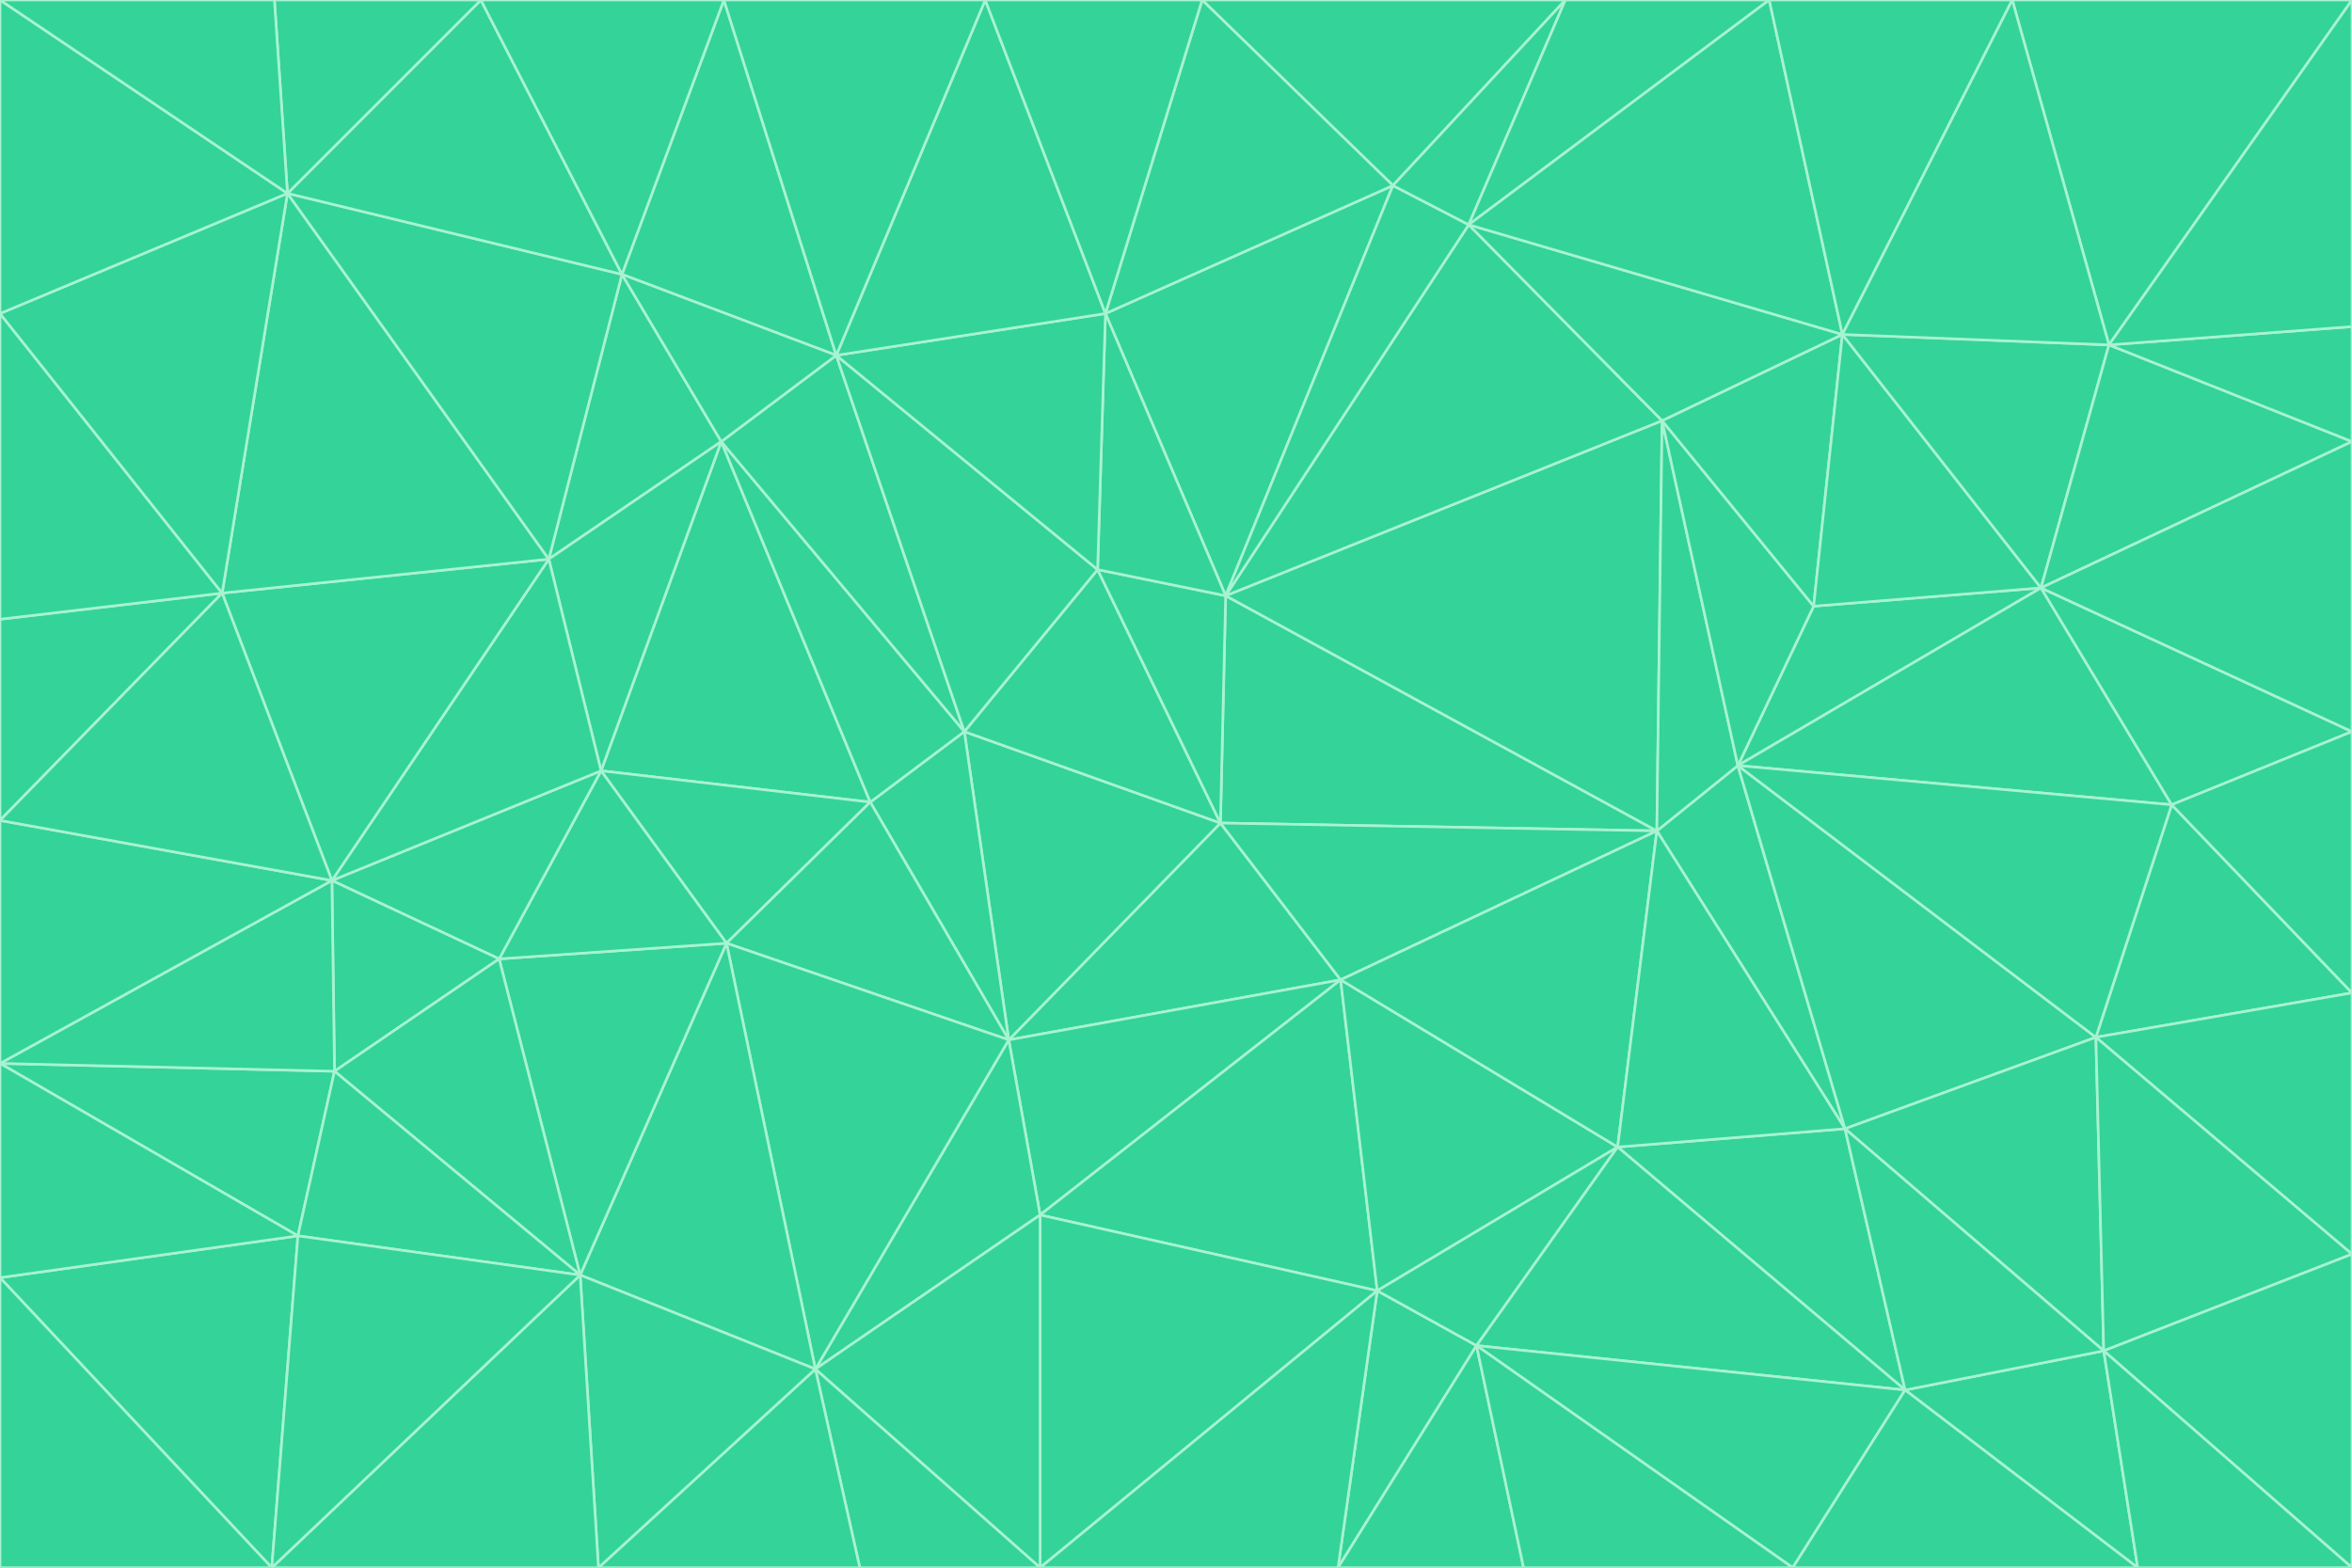 <svg id="visual" viewBox="0 0 900 600" width="900" height="600" xmlns="http://www.w3.org/2000/svg" xmlns:xlink="http://www.w3.org/1999/xlink" version="1.1"><g stroke-width="1" stroke-linejoin="bevel"><path d="M467 315L386 398L513 375Z" fill="#34d399" stroke="#a7f3d0"></path><path d="M386 398L398 465L513 375Z" fill="#34d399" stroke="#a7f3d0"></path><path d="M467 315L369 280L386 398Z" fill="#34d399" stroke="#a7f3d0"></path><path d="M369 280L333 307L386 398Z" fill="#34d399" stroke="#a7f3d0"></path><path d="M386 398L312 524L398 465Z" fill="#34d399" stroke="#a7f3d0"></path><path d="M398 465L527 494L513 375Z" fill="#34d399" stroke="#a7f3d0"></path><path d="M634 318L469 228L467 315Z" fill="#34d399" stroke="#a7f3d0"></path><path d="M467 315L420 218L369 280Z" fill="#34d399" stroke="#a7f3d0"></path><path d="M469 228L420 218L467 315Z" fill="#34d399" stroke="#a7f3d0"></path><path d="M276 169L230 295L333 307Z" fill="#34d399" stroke="#a7f3d0"></path><path d="M230 295L278 361L333 307Z" fill="#34d399" stroke="#a7f3d0"></path><path d="M333 307L278 361L386 398Z" fill="#34d399" stroke="#a7f3d0"></path><path d="M512 600L565 515L527 494Z" fill="#34d399" stroke="#a7f3d0"></path><path d="M527 494L619 439L513 375Z" fill="#34d399" stroke="#a7f3d0"></path><path d="M513 375L634 318L467 315Z" fill="#34d399" stroke="#a7f3d0"></path><path d="M565 515L619 439L527 494Z" fill="#34d399" stroke="#a7f3d0"></path><path d="M619 439L634 318L513 375Z" fill="#34d399" stroke="#a7f3d0"></path><path d="M278 361L312 524L386 398Z" fill="#34d399" stroke="#a7f3d0"></path><path d="M398 465L398 600L527 494Z" fill="#34d399" stroke="#a7f3d0"></path><path d="M312 524L398 600L398 465Z" fill="#34d399" stroke="#a7f3d0"></path><path d="M398 600L512 600L527 494Z" fill="#34d399" stroke="#a7f3d0"></path><path d="M729 532L706 432L619 439Z" fill="#34d399" stroke="#a7f3d0"></path><path d="M276 169L333 307L369 280Z" fill="#34d399" stroke="#a7f3d0"></path><path d="M278 361L222 488L312 524Z" fill="#34d399" stroke="#a7f3d0"></path><path d="M706 432L665 293L634 318Z" fill="#34d399" stroke="#a7f3d0"></path><path d="M634 318L636 161L469 228Z" fill="#34d399" stroke="#a7f3d0"></path><path d="M191 367L222 488L278 361Z" fill="#34d399" stroke="#a7f3d0"></path><path d="M312 524L329 600L398 600Z" fill="#34d399" stroke="#a7f3d0"></path><path d="M229 600L329 600L312 524Z" fill="#34d399" stroke="#a7f3d0"></path><path d="M230 295L191 367L278 361Z" fill="#34d399" stroke="#a7f3d0"></path><path d="M533 71L423 120L469 228Z" fill="#34d399" stroke="#a7f3d0"></path><path d="M469 228L423 120L420 218Z" fill="#34d399" stroke="#a7f3d0"></path><path d="M320 136L276 169L369 280Z" fill="#34d399" stroke="#a7f3d0"></path><path d="M512 600L583 600L565 515Z" fill="#34d399" stroke="#a7f3d0"></path><path d="M619 439L706 432L634 318Z" fill="#34d399" stroke="#a7f3d0"></path><path d="M729 532L619 439L565 515Z" fill="#34d399" stroke="#a7f3d0"></path><path d="M320 136L369 280L420 218Z" fill="#34d399" stroke="#a7f3d0"></path><path d="M230 295L127 337L191 367Z" fill="#34d399" stroke="#a7f3d0"></path><path d="M423 120L320 136L420 218Z" fill="#34d399" stroke="#a7f3d0"></path><path d="M781 225L694 232L665 293Z" fill="#34d399" stroke="#a7f3d0"></path><path d="M665 293L636 161L634 318Z" fill="#34d399" stroke="#a7f3d0"></path><path d="M694 232L636 161L665 293Z" fill="#34d399" stroke="#a7f3d0"></path><path d="M238 105L210 214L276 169Z" fill="#34d399" stroke="#a7f3d0"></path><path d="M276 169L210 214L230 295Z" fill="#34d399" stroke="#a7f3d0"></path><path d="M222 488L229 600L312 524Z" fill="#34d399" stroke="#a7f3d0"></path><path d="M104 600L229 600L222 488Z" fill="#34d399" stroke="#a7f3d0"></path><path d="M636 161L562 86L469 228Z" fill="#34d399" stroke="#a7f3d0"></path><path d="M277 0L238 105L320 136Z" fill="#34d399" stroke="#a7f3d0"></path><path d="M562 86L533 71L469 228Z" fill="#34d399" stroke="#a7f3d0"></path><path d="M686 600L729 532L565 515Z" fill="#34d399" stroke="#a7f3d0"></path><path d="M706 432L802 397L665 293Z" fill="#34d399" stroke="#a7f3d0"></path><path d="M127 337L128 410L191 367Z" fill="#34d399" stroke="#a7f3d0"></path><path d="M191 367L128 410L222 488Z" fill="#34d399" stroke="#a7f3d0"></path><path d="M210 214L127 337L230 295Z" fill="#34d399" stroke="#a7f3d0"></path><path d="M583 600L686 600L565 515Z" fill="#34d399" stroke="#a7f3d0"></path><path d="M377 0L320 136L423 120Z" fill="#34d399" stroke="#a7f3d0"></path><path d="M320 136L238 105L276 169Z" fill="#34d399" stroke="#a7f3d0"></path><path d="M210 214L85 227L127 337Z" fill="#34d399" stroke="#a7f3d0"></path><path d="M0 407L114 473L128 410Z" fill="#34d399" stroke="#a7f3d0"></path><path d="M128 410L114 473L222 488Z" fill="#34d399" stroke="#a7f3d0"></path><path d="M805 517L802 397L706 432Z" fill="#34d399" stroke="#a7f3d0"></path><path d="M694 232L705 128L636 161Z" fill="#34d399" stroke="#a7f3d0"></path><path d="M636 161L705 128L562 86Z" fill="#34d399" stroke="#a7f3d0"></path><path d="M599 0L460 0L533 71Z" fill="#34d399" stroke="#a7f3d0"></path><path d="M781 225L705 128L694 232Z" fill="#34d399" stroke="#a7f3d0"></path><path d="M831 308L781 225L665 293Z" fill="#34d399" stroke="#a7f3d0"></path><path d="M599 0L533 71L562 86Z" fill="#34d399" stroke="#a7f3d0"></path><path d="M533 71L460 0L423 120Z" fill="#34d399" stroke="#a7f3d0"></path><path d="M818 600L805 517L729 532Z" fill="#34d399" stroke="#a7f3d0"></path><path d="M729 532L805 517L706 432Z" fill="#34d399" stroke="#a7f3d0"></path><path d="M460 0L377 0L423 120Z" fill="#34d399" stroke="#a7f3d0"></path><path d="M900 380L831 308L802 397Z" fill="#34d399" stroke="#a7f3d0"></path><path d="M802 397L831 308L665 293Z" fill="#34d399" stroke="#a7f3d0"></path><path d="M110 74L85 227L210 214Z" fill="#34d399" stroke="#a7f3d0"></path><path d="M127 337L0 407L128 410Z" fill="#34d399" stroke="#a7f3d0"></path><path d="M677 0L599 0L562 86Z" fill="#34d399" stroke="#a7f3d0"></path><path d="M0 489L104 600L114 473Z" fill="#34d399" stroke="#a7f3d0"></path><path d="M114 473L104 600L222 488Z" fill="#34d399" stroke="#a7f3d0"></path><path d="M377 0L277 0L320 136Z" fill="#34d399" stroke="#a7f3d0"></path><path d="M238 105L110 74L210 214Z" fill="#34d399" stroke="#a7f3d0"></path><path d="M686 600L818 600L729 532Z" fill="#34d399" stroke="#a7f3d0"></path><path d="M900 480L900 380L802 397Z" fill="#34d399" stroke="#a7f3d0"></path><path d="M781 225L807 132L705 128Z" fill="#34d399" stroke="#a7f3d0"></path><path d="M705 128L677 0L562 86Z" fill="#34d399" stroke="#a7f3d0"></path><path d="M900 169L807 132L781 225Z" fill="#34d399" stroke="#a7f3d0"></path><path d="M770 0L677 0L705 128Z" fill="#34d399" stroke="#a7f3d0"></path><path d="M0 314L0 407L127 337Z" fill="#34d399" stroke="#a7f3d0"></path><path d="M900 480L802 397L805 517Z" fill="#34d399" stroke="#a7f3d0"></path><path d="M831 308L900 280L781 225Z" fill="#34d399" stroke="#a7f3d0"></path><path d="M0 237L0 314L85 227Z" fill="#34d399" stroke="#a7f3d0"></path><path d="M85 227L0 314L127 337Z" fill="#34d399" stroke="#a7f3d0"></path><path d="M184 0L110 74L238 105Z" fill="#34d399" stroke="#a7f3d0"></path><path d="M277 0L184 0L238 105Z" fill="#34d399" stroke="#a7f3d0"></path><path d="M0 407L0 489L114 473Z" fill="#34d399" stroke="#a7f3d0"></path><path d="M900 380L900 280L831 308Z" fill="#34d399" stroke="#a7f3d0"></path><path d="M900 600L900 480L805 517Z" fill="#34d399" stroke="#a7f3d0"></path><path d="M0 120L0 237L85 227Z" fill="#34d399" stroke="#a7f3d0"></path><path d="M900 0L770 0L807 132Z" fill="#34d399" stroke="#a7f3d0"></path><path d="M807 132L770 0L705 128Z" fill="#34d399" stroke="#a7f3d0"></path><path d="M900 280L900 169L781 225Z" fill="#34d399" stroke="#a7f3d0"></path><path d="M0 489L0 600L104 600Z" fill="#34d399" stroke="#a7f3d0"></path><path d="M818 600L900 600L805 517Z" fill="#34d399" stroke="#a7f3d0"></path><path d="M184 0L105 0L110 74Z" fill="#34d399" stroke="#a7f3d0"></path><path d="M110 74L0 120L85 227Z" fill="#34d399" stroke="#a7f3d0"></path><path d="M0 0L0 120L110 74Z" fill="#34d399" stroke="#a7f3d0"></path><path d="M900 169L900 125L807 132Z" fill="#34d399" stroke="#a7f3d0"></path><path d="M105 0L0 0L110 74Z" fill="#34d399" stroke="#a7f3d0"></path><path d="M900 125L900 0L807 132Z" fill="#34d399" stroke="#a7f3d0"></path></g></svg>